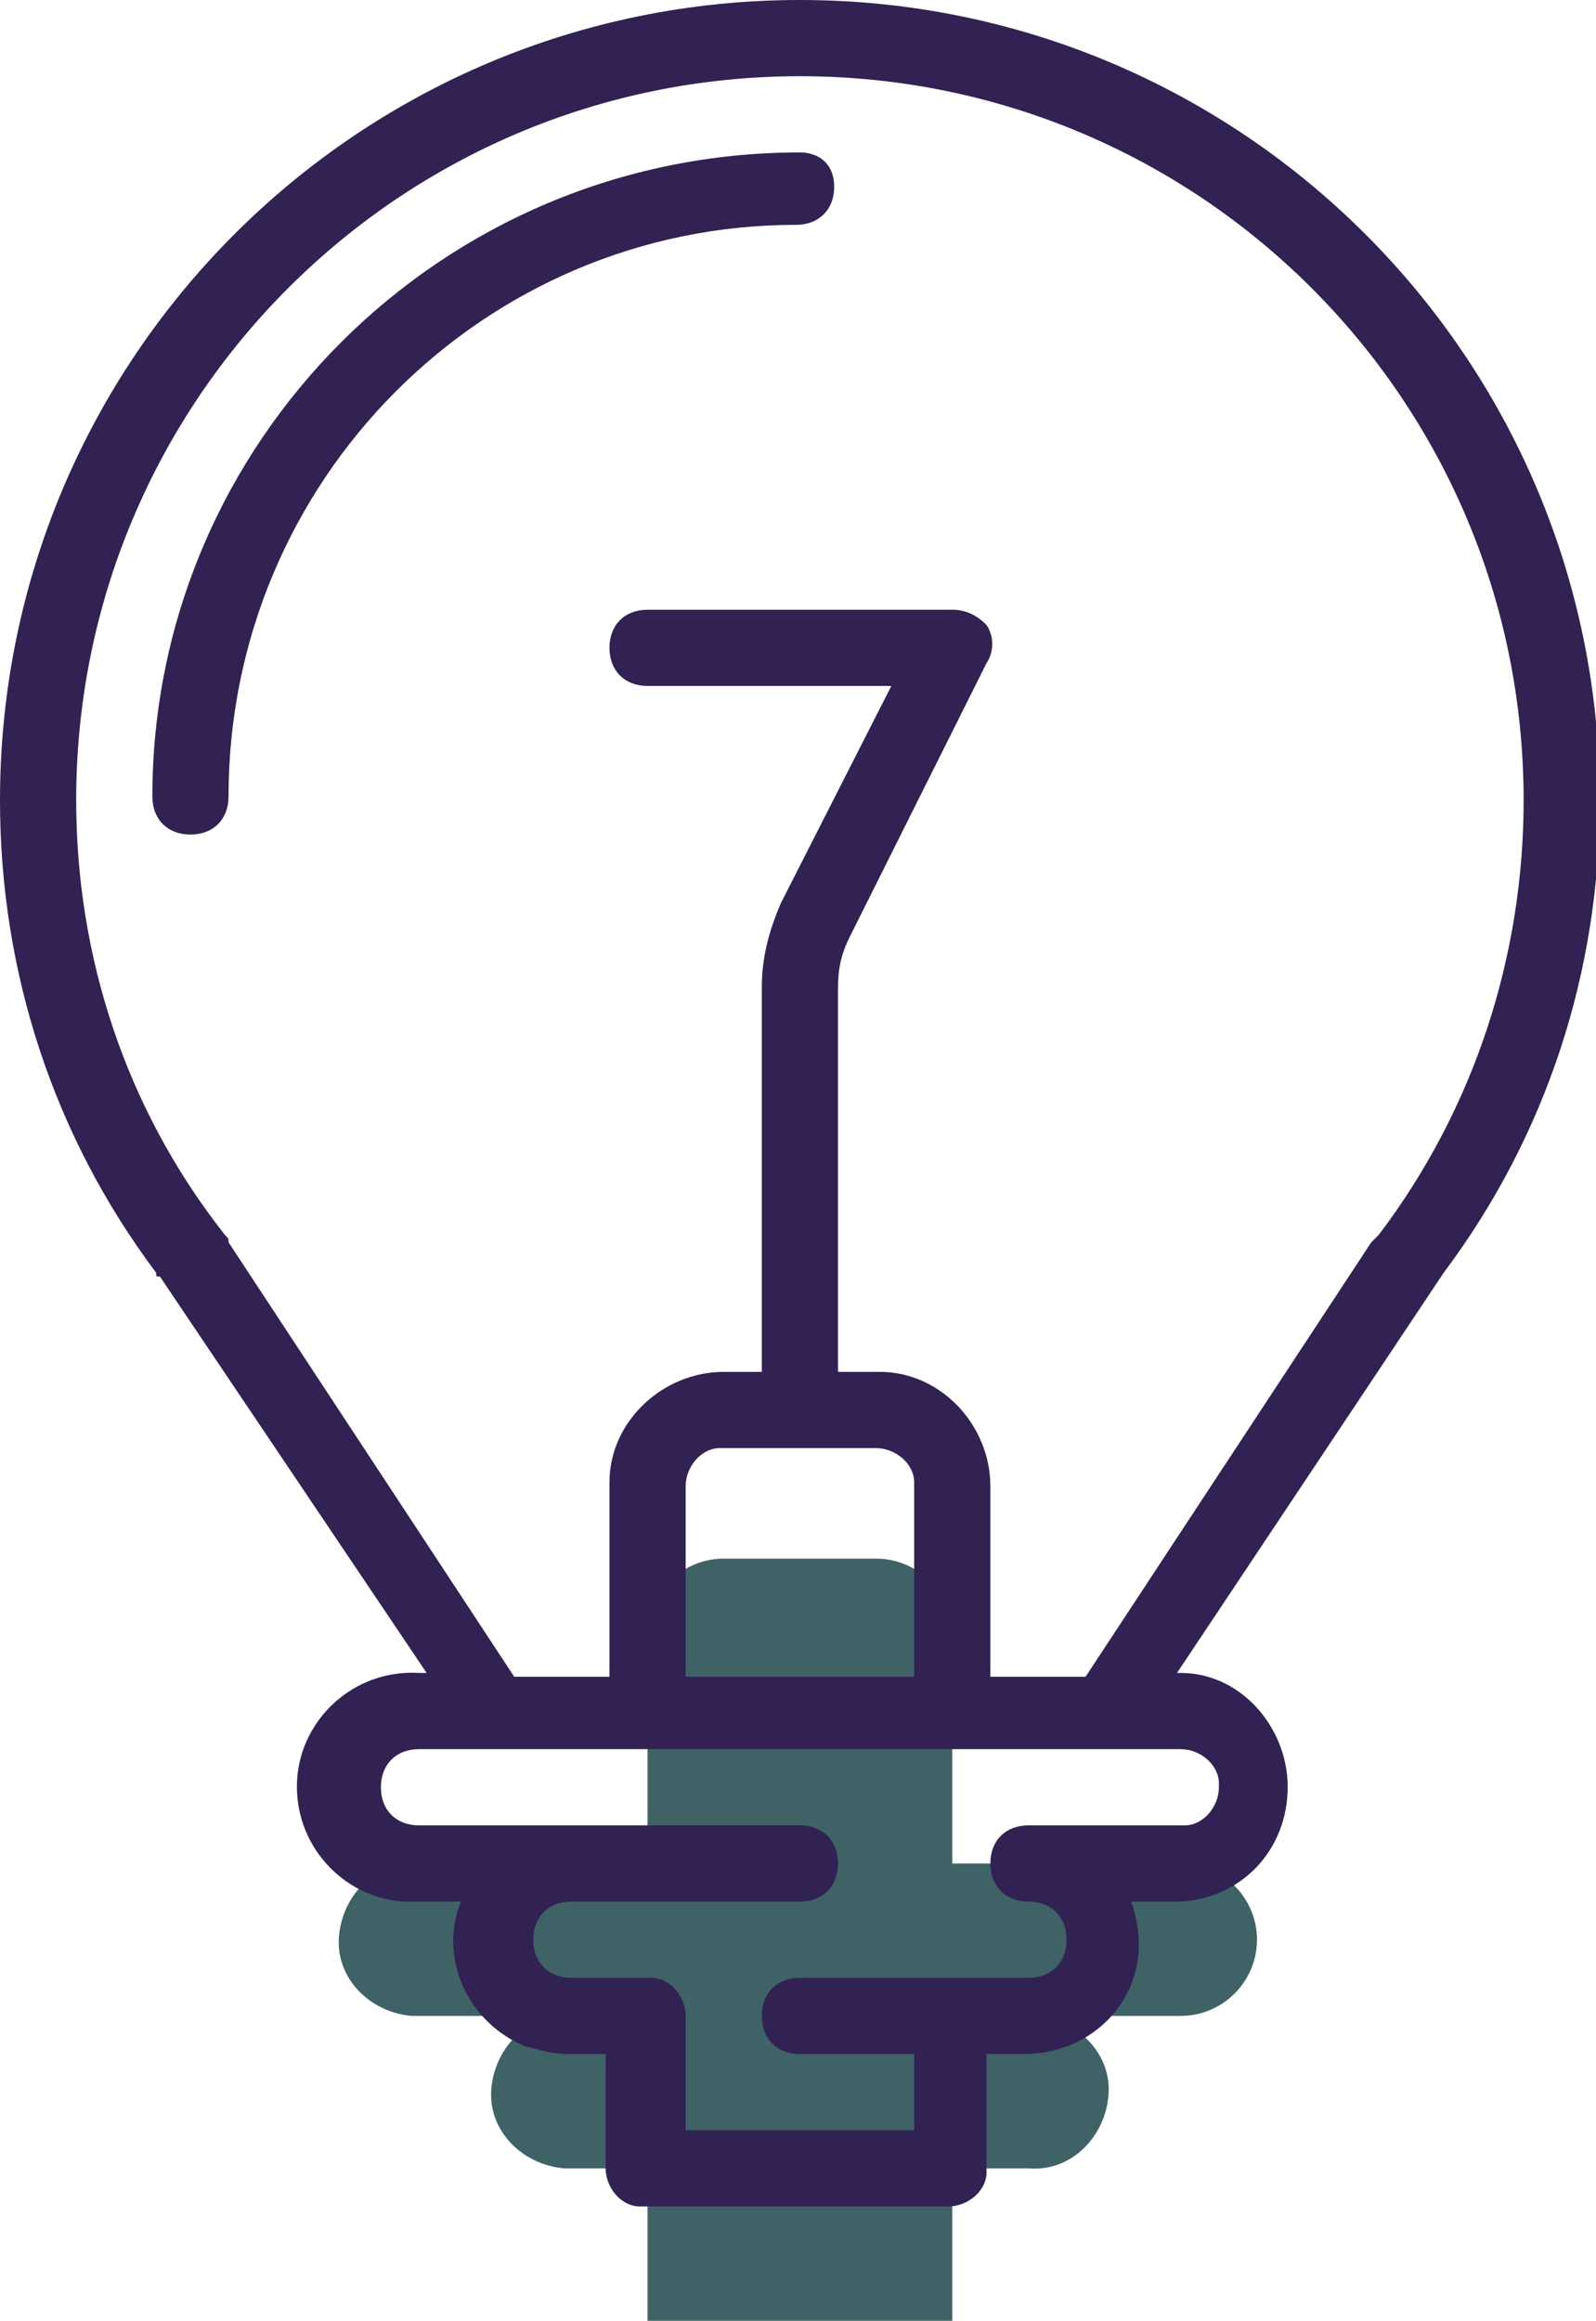 <?xml version="1.0" encoding="utf-8"?>
<!-- Generator: Adobe Illustrator 21.1.0, SVG Export Plug-In . SVG Version: 6.00 Build 0)  -->
<svg version="1.1" id="图层_1" xmlns="http://www.w3.org/2000/svg" xmlns:xlink="http://www.w3.org/1999/xlink" x="0px" y="0px"
	 viewBox="0 0 41.9 60.9" style="enable-background:new 0 0 41.9 60.9;" xml:space="preserve">
<style type="text/css">
	.st0{fill:#3F6266;}
	.st1{fill:#322153;}
</style>
<g id="idea" transform="translate(-76)">
	<path id="Path_317" class="st0" d="M109,50.9c0-1.1-0.9-2-2-2h-6v-6c0-1.1-0.9-2-2-2h-4c-1.1,0-2,0.9-2,2v6h-6
		c-1.1-0.1-2,0.8-2.1,1.9c-0.1,1.1,0.8,2,1.9,2.1c0.1,0,0.1,0,0.2,0h4c-1.1-0.1-2,0.8-2.1,1.9c-0.1,1.1,0.8,2,1.9,2.1
		c0.1,0,0.1,0,0.2,0h2v4h8v-4h2c1.1,0.1,2-0.8,2.1-1.9c0.1-1.1-0.8-2-1.9-2.1c-0.1,0-0.1,0-0.2,0h4C108.1,52.9,109,52,109,50.9z"/>
	<g id="Group_150" transform="translate(76)">
		<path id="Path_318" class="st1" d="M37.9,33.4c2.7-3.6,4.1-7.9,4.1-12.4c0-11.6-9.4-21-21-21S0,9.4,0,21c0,4.5,1.4,8.8,4.1,12.4
			c0,0.1,0,0.1,0.1,0.1l7,10.4H11c-1.7-0.1-3.1,1.2-3.2,2.8c-0.1,1.7,1.2,3.1,2.8,3.2c0.1,0,0.2,0,0.3,0h1.2
			c-0.6,1.5,0.2,3.2,1.7,3.8c0.4,0.1,0.7,0.2,1.1,0.2h1v3c0,0.5,0.4,1,0.9,1c0,0,0.1,0,0.1,0h8c0.5,0,1-0.4,1-0.9c0,0,0-0.1,0-0.1
			v-3h1c1.6,0,3-1.2,3-2.9c0-0.4-0.1-0.8-0.2-1.1H31c1.7-0.1,2.9-1.5,2.8-3.2c-0.1-1.5-1.3-2.8-2.8-2.8h-0.1L37.9,33.4L37.9,33.4z
			 M32,46.9c0,0.5-0.4,1-0.9,1c0,0-0.1,0-0.1,0h-4c-0.6,0-1,0.4-1,1s0.4,1,1,1s1,0.4,1,1s-0.4,1-1,1h-6c-0.6,0-1,0.4-1,1s0.4,1,1,1
			h3v2h-6v-3c0-0.5-0.4-1-0.9-1c0,0-0.1,0-0.1,0h-2c-0.6,0-1-0.4-1-1s0.4-1,1-1h6c0.6,0,1-0.4,1-1s-0.4-1-1-1H11c-0.6,0-1-0.4-1-1
			s0.4-1,1-1h20c0.5,0,1,0.4,1,0.9C32,46.9,32,46.9,32,46.9z M23,38c0.5,0,1,0.4,1,0.9c0,0,0,0.1,0,0.1v5h-6v-5c0-0.5,0.4-1,0.9-1
			c0,0,0.1,0,0.1,0L23,38z M36,32.6l-7.5,11.4H26v-5c0-1.6-1.3-3-2.9-3c0,0-0.1,0-0.1,0h-1V25.9c0-0.5,0.1-0.9,0.3-1.3l3.6-7.2
			c0.2-0.3,0.2-0.7,0-1C25.6,16.1,25.3,16,25,16h-8c-0.6,0-1,0.4-1,1s0.4,1,1,1h6.4l-2.9,5.7c-0.3,0.7-0.5,1.4-0.5,2.2V36h-1
			c-1.6,0-3,1.3-3,2.9c0,0,0,0.1,0,0.1v5h-2.5L6,32.6c0-0.1,0-0.1-0.1-0.2C3.3,29.1,2,25.1,2,21C2,10.5,10.5,2,21,2s19,8.5,19,19
			c0,4.1-1.3,8.1-3.8,11.4L36,32.6z"/>
		<path id="Path_319" class="st1" d="M21,4C11.6,4,4,11.6,4,20.9c0,0,0,0,0,0c0,0.6,0.4,1,1,1s1-0.4,1-1c0-8.3,6.7-15,14.9-15
			c0,0,0,0,0,0c0.6,0,1-0.4,1-1S21.5,4,21,4z"/>
	</g>
</g>
</svg>
